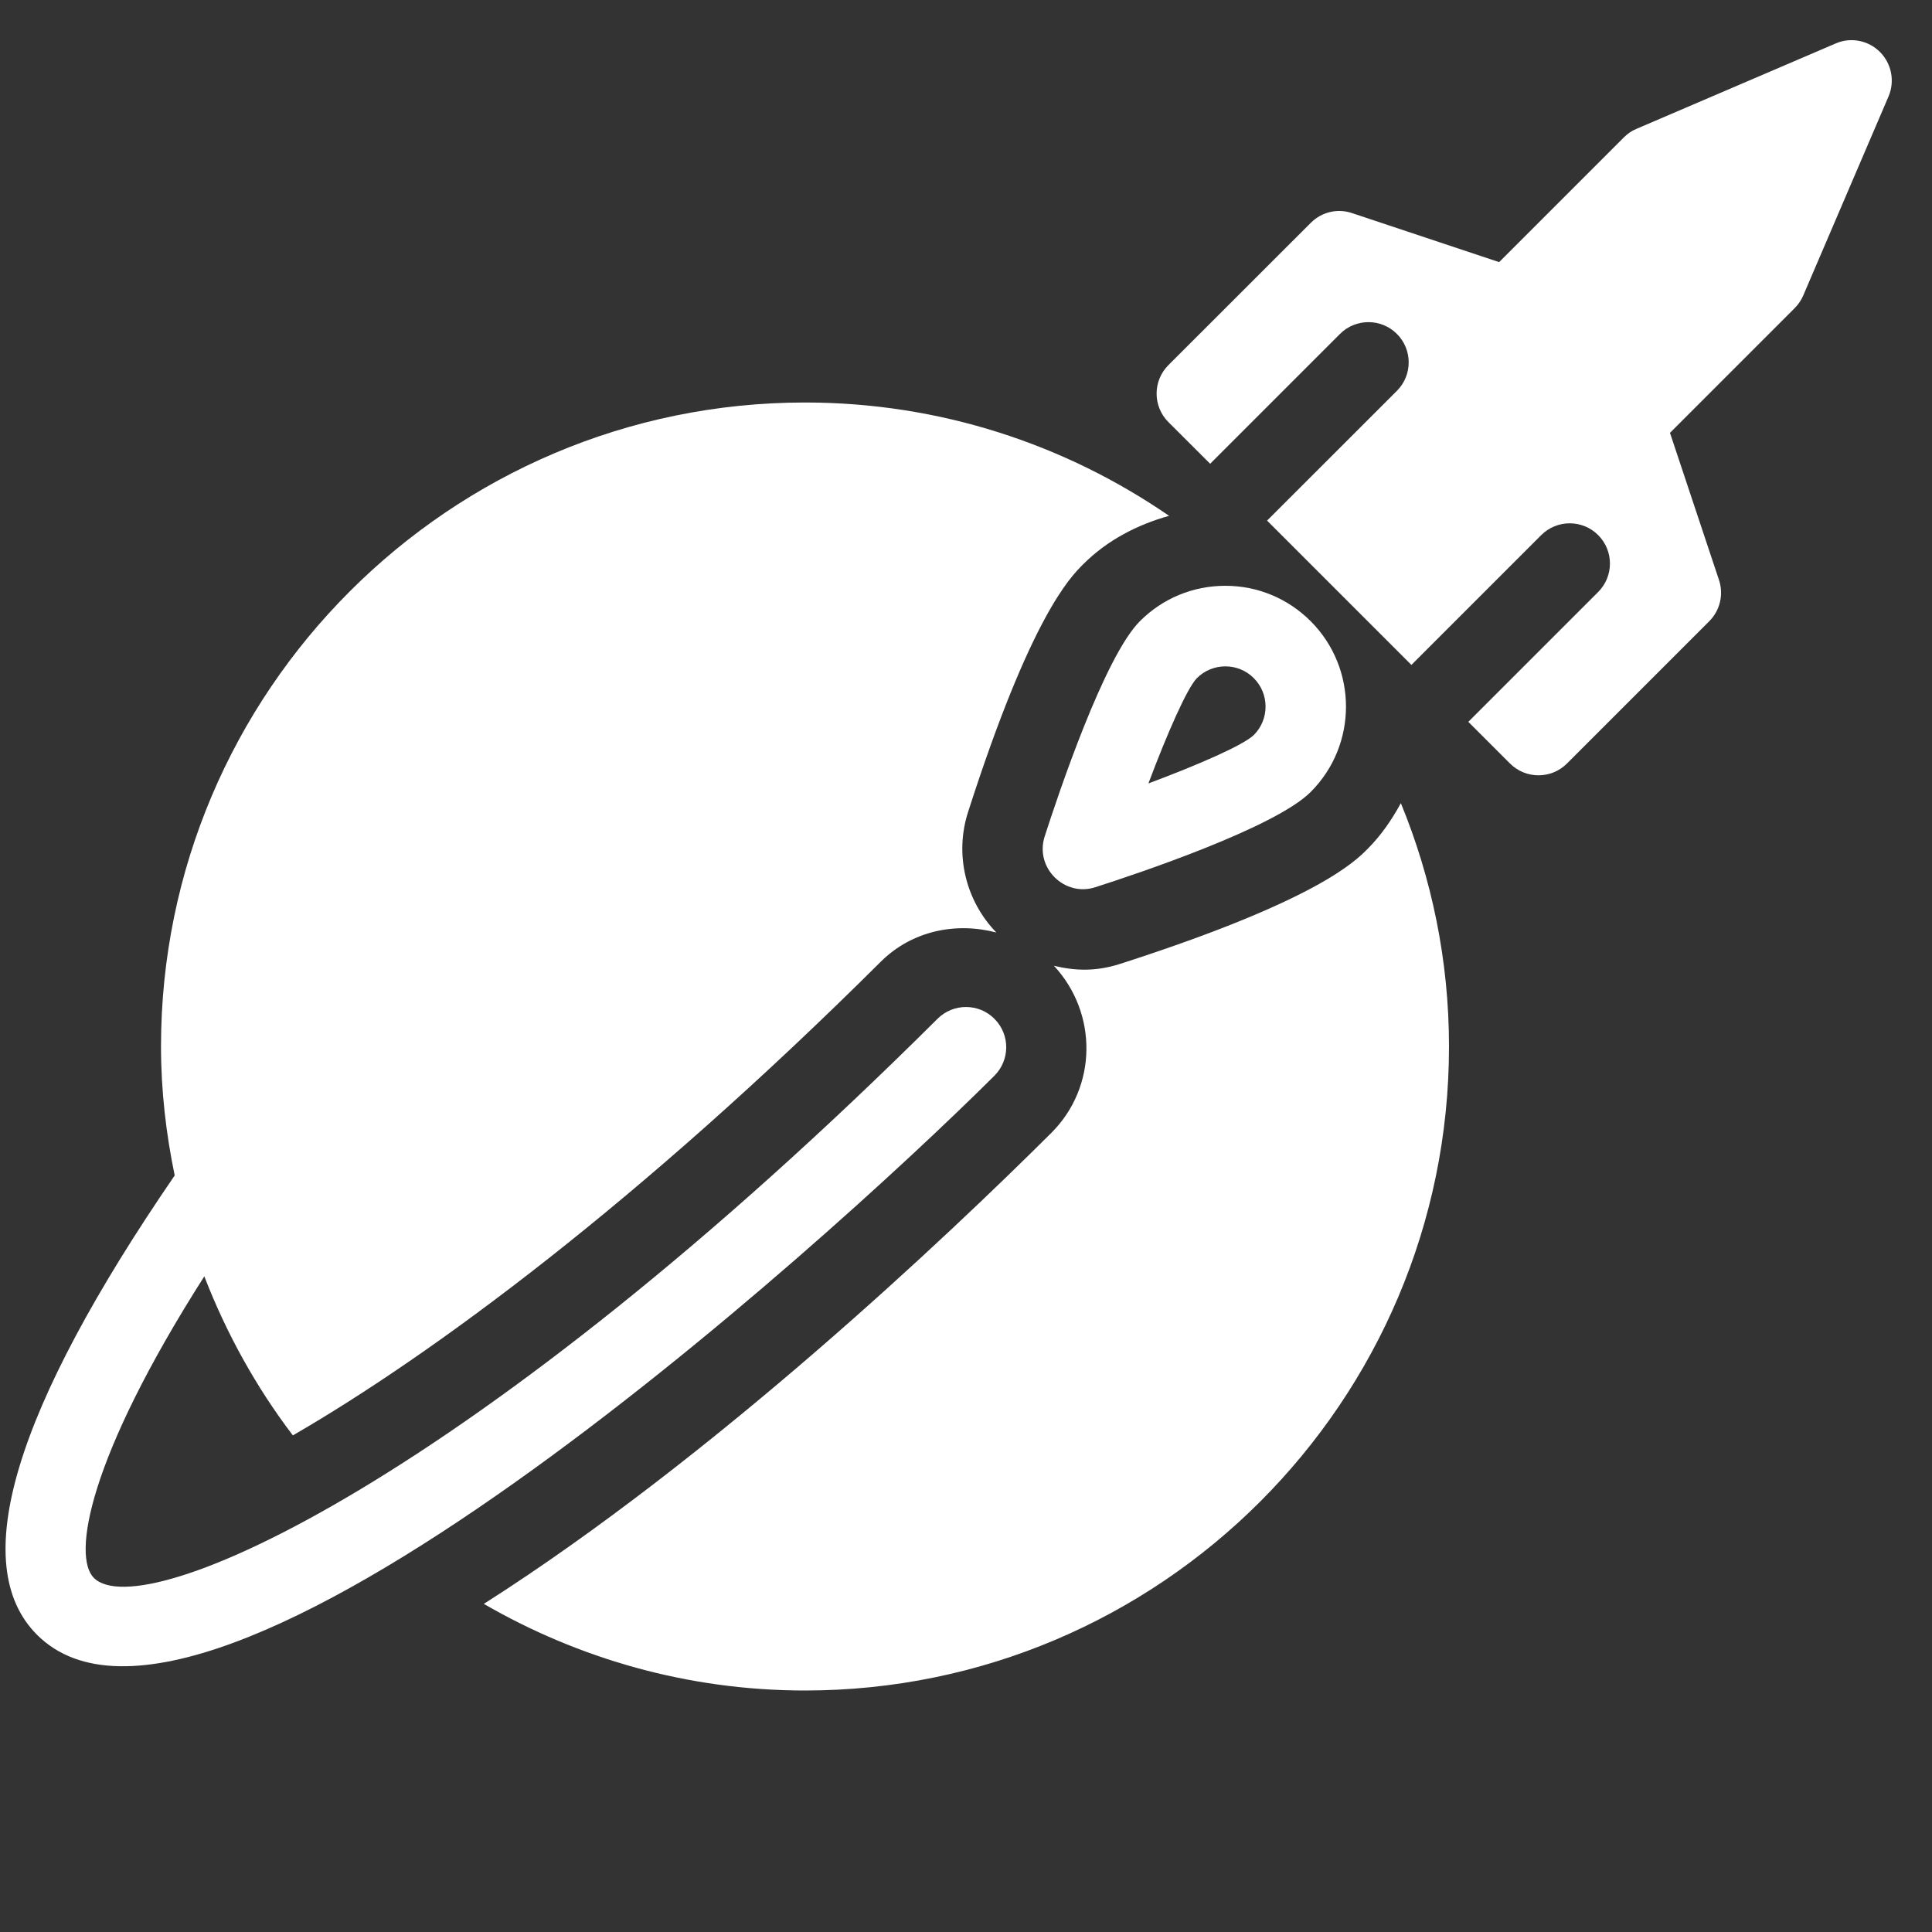 <svg width="150" height="150" version="1.1" viewBox="0 0 150 150" xmlns="http://www.w3.org/2000/svg" xmlns:xlink="http://www.w3.org/1999/xlink"><rect x="0" y="0" width="150" height="150" fill="#333333" stroke="none"/><!--Generated by IJSVG (https://github.com/curthard89/IJSVG)--><g id="process-deployment-icon" transform="scale(6.25)"><g fill="#FFFFFF"><path d="M10.979,0.568c-0.158,0.16 -0.646,0.648 -3.076,1.429c-0.299,0.096 -0.559,0.087 -0.821,0.023c0.547,0.588 0.541,1.506 -0.033,2.077c-1.279,1.274 -4.183,4.026 -7.049,5.85c1.176,0.68 2.536,1.076 3.99,1.076c4.411,0 8,-3.59 8,-8c0,-1.07 -0.215,-2.09 -0.598,-3.023c-0.112,0.205 -0.244,0.399 -0.413,0.568Z" transform="translate(6.01, 9.977)"></path><path d="M0.754,3.744c0.516,-0.165 2.234,-0.74 2.675,-1.183v0c0.585,-0.585 0.584,-1.536 0,-2.121c-0.283,-0.283 -0.659,-0.44 -1.06,-0.44h-0.001c-0.401,0 -0.778,0.156 -1.061,0.44c-0.442,0.441 -1.017,2.159 -1.183,2.675c-0.124,0.39 0.249,0.754 0.63,0.629Zm1.261,-2.597c0.196,-0.195 0.513,-0.195 0.707,0c0.195,0.195 0.195,0.512 0,0.707c-0.128,0.124 -0.677,0.365 -1.309,0.601c0.237,-0.63 0.479,-1.18 0.602,-1.308Z" transform="translate(12.853, 7.277)"></path><path d="M12.763,7.657c-0.195,-0.197 -0.512,-0.196 -0.707,-0.002c-5.735,5.708 -9.873,7.554 -10.481,6.946c-0.268,-0.268 -0.073,-1.479 1.372,-3.746c0.275,0.711 0.644,1.377 1.1,1.976c1.723,-0.997 4.293,-2.889 7.303,-5.884c0.391,-0.389 0.938,-0.494 1.436,-0.363c-0.383,-0.396 -0.521,-0.971 -0.351,-1.498c0.78,-2.43 1.269,-2.916 1.429,-3.076c0.299,-0.299 0.672,-0.492 1.068,-0.602c-1.288,-0.886 -2.845,-1.408 -4.523,-1.408c-4.411,0 -8,3.588 -8,8c-4.44089e-16,0.55 0.063,1.085 0.17,1.602c-1.997,2.913 -2.579,4.837 -1.71,5.706c2.093,2.093 9.737,-4.799 11.892,-6.944c0.196,-0.195 0.197,-0.512 0.002,-0.707Z" transform="translate(-0.409, 5)"></path><path d="M9.035,0.188c-0.145,-0.145 -0.363,-0.188 -0.551,-0.106l-2.475,1.061c-0.059,0.024 -0.111,0.061 -0.156,0.106l-1.549,1.549l-1.828,-0.609c-0.18,-0.061 -0.377,-0.014 -0.512,0.121l-1.769,1.768c-0.195,0.195 -0.195,0.512 0,0.707l0.519,0.518l1.613,-1.613c0.195,-0.195 0.512,-0.195 0.707,0c0.195,0.195 0.195,0.512 0,0.707l-1.613,1.612l1.793,1.793l1.613,-1.613c0.195,-0.195 0.512,-0.195 0.707,0c0.195,0.195 0.195,0.512 0,0.707l-1.613,1.613l0.518,0.518c0.196,0.195 0.512,0.195 0.707,0l1.768,-1.768c0.134,-0.134 0.181,-0.332 0.121,-0.512l-0.609,-1.828l1.549,-1.549c0.045,-0.045 0.081,-0.098 0.106,-0.156l1.061,-2.476c0.079,-0.188 0.037,-0.405 -0.107,-0.55Z" transform="translate(14.319, 0.458)"></path></g><path fill="none" d="M0,0h24v24h-24Z"></path></g></svg>

